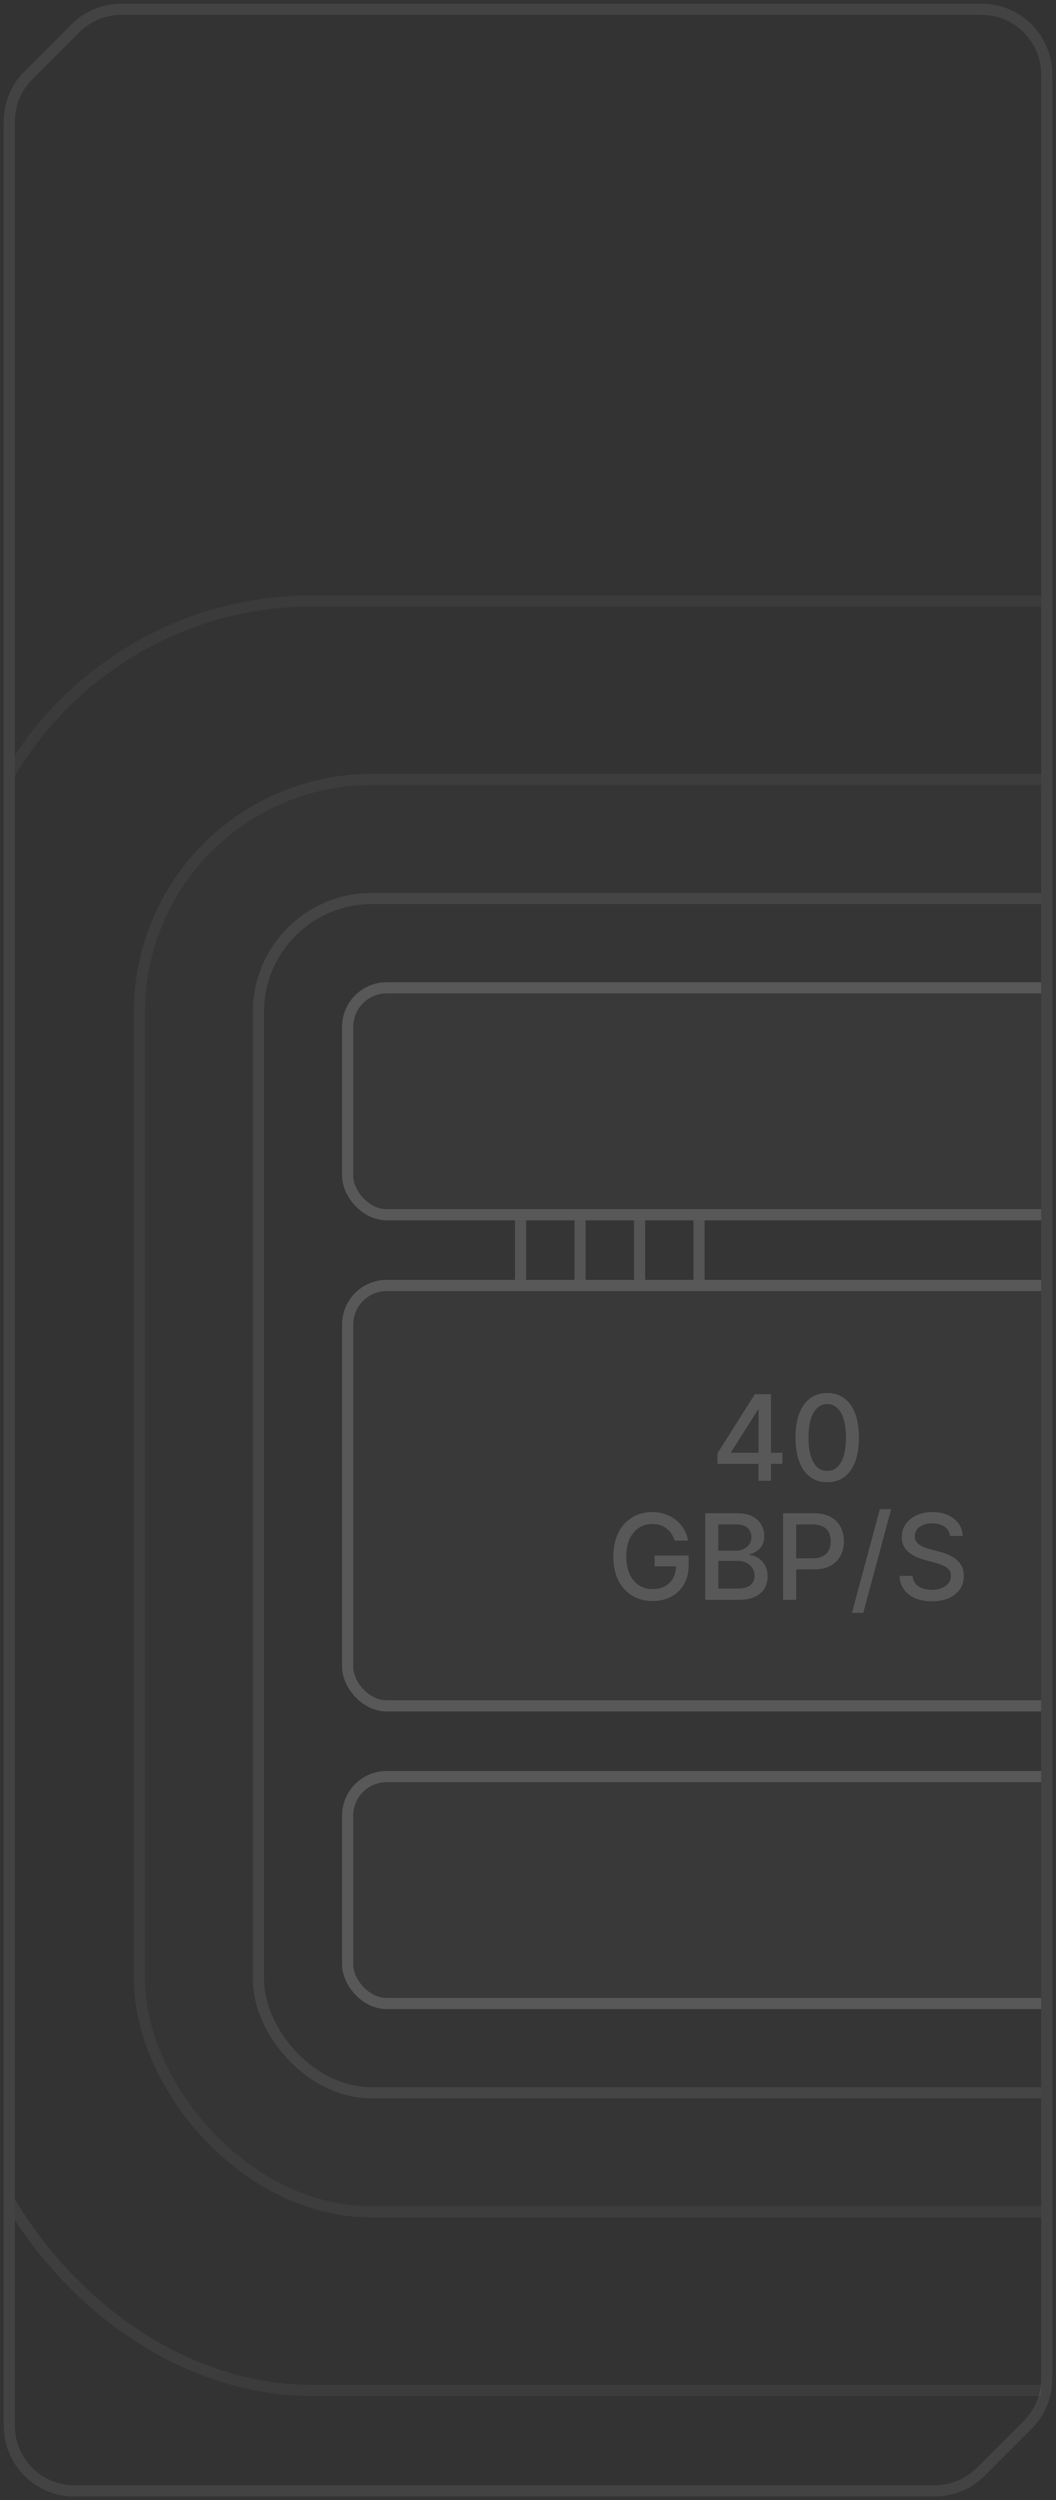 <svg width="142" height="336" viewBox="0 0 142 336" fill="none" xmlns="http://www.w3.org/2000/svg">
<rect x="0" y="0" width="142" height="336" fill="#333333" stroke="none"/>
<g clip-path="url(#clip0_65_8904)">
<rect x="-5.25" y="80.75" width="222.5" height="240.5" rx="47.25" stroke="white" stroke-opacity="0.04" stroke-width="1.5"/>
<rect x="-5.25" y="80.75" width="222.5" height="240.5" rx="47.25" stroke="url(#paint0_linear_65_8904)" stroke-opacity="0.08" stroke-width="1.5"/>
<rect x="-29.25" y="56.75" width="270.5" height="288.5" rx="63.25" stroke="url(#paint1_linear_65_8904)" stroke-opacity="0.08" stroke-width="1.5"/>
<rect x="18" y="104" width="176" height="194" rx="32" fill="white" fill-opacity="0.01"/>
<rect x="18.75" y="104.75" width="174.5" height="192.5" rx="31.25" stroke="white" stroke-opacity="0.04" stroke-width="1.5"/>
<rect x="34.75" y="120.75" width="142.5" height="160.5" rx="15.25" stroke="white" stroke-opacity="0.08" stroke-width="1.5"/>
<rect x="46" y="172" width="120" height="58" rx="6" fill="white" fill-opacity="0.02"/>
<rect x="46.75" y="172.75" width="118.5" height="56.5" rx="5.25" stroke="white" stroke-opacity="0.16" stroke-width="1.5"/>
<path d="M96.477 196.727V195.307L101.505 187.364H102.624V189.455H101.914L98.317 195.148V195.239H105.21V196.727H96.477ZM101.994 199V196.295L102.005 195.648V187.364H103.67V199H101.994ZM111.241 199.193C110.343 199.189 109.576 198.953 108.94 198.483C108.303 198.013 107.817 197.33 107.479 196.432C107.142 195.534 106.974 194.453 106.974 193.188C106.974 191.926 107.142 190.848 107.479 189.955C107.82 189.061 108.309 188.379 108.945 187.909C109.585 187.439 110.351 187.205 111.241 187.205C112.131 187.205 112.894 187.441 113.531 187.915C114.167 188.384 114.654 189.066 114.991 189.96C115.332 190.85 115.502 191.926 115.502 193.188C115.502 194.456 115.334 195.54 114.996 196.438C114.659 197.331 114.173 198.015 113.536 198.489C112.9 198.958 112.135 199.193 111.241 199.193ZM111.241 197.676C112.029 197.676 112.644 197.292 113.087 196.523C113.534 195.754 113.758 194.642 113.758 193.188C113.758 192.222 113.656 191.405 113.451 190.739C113.25 190.068 112.96 189.561 112.582 189.216C112.207 188.867 111.76 188.693 111.241 188.693C110.457 188.693 109.841 189.08 109.394 189.852C108.947 190.625 108.722 191.737 108.718 193.188C108.718 194.157 108.818 194.977 109.019 195.648C109.224 196.314 109.513 196.82 109.888 197.165C110.263 197.506 110.714 197.676 111.241 197.676ZM90.724 207.04C90.614 206.695 90.466 206.386 90.281 206.114C90.099 205.837 89.881 205.602 89.627 205.409C89.373 205.212 89.084 205.062 88.758 204.96C88.436 204.858 88.082 204.807 87.695 204.807C87.04 204.807 86.449 204.975 85.923 205.312C85.396 205.65 84.979 206.144 84.673 206.795C84.37 207.443 84.218 208.237 84.218 209.176C84.218 210.119 84.371 210.917 84.678 211.568C84.985 212.22 85.406 212.714 85.94 213.051C86.474 213.388 87.082 213.557 87.763 213.557C88.396 213.557 88.947 213.428 89.417 213.17C89.89 212.913 90.256 212.549 90.513 212.08C90.775 211.606 90.906 211.049 90.906 210.409L91.36 210.494H88.031V209.045H92.604V210.369C92.604 211.347 92.396 212.195 91.979 212.915C91.567 213.631 90.995 214.184 90.263 214.574C89.536 214.964 88.703 215.159 87.763 215.159C86.71 215.159 85.786 214.917 84.991 214.432C84.199 213.947 83.582 213.259 83.138 212.369C82.695 211.475 82.474 210.415 82.474 209.188C82.474 208.259 82.603 207.426 82.86 206.688C83.118 205.949 83.479 205.322 83.945 204.807C84.415 204.288 84.966 203.892 85.599 203.619C86.235 203.343 86.93 203.205 87.684 203.205C88.313 203.205 88.898 203.297 89.44 203.483C89.985 203.669 90.47 203.932 90.894 204.273C91.322 204.614 91.676 205.019 91.957 205.489C92.237 205.955 92.426 206.472 92.525 207.04H90.724ZM94.833 215V203.364H99.094C99.92 203.364 100.604 203.5 101.146 203.773C101.687 204.042 102.093 204.407 102.362 204.869C102.63 205.328 102.765 205.845 102.765 206.42C102.765 206.905 102.676 207.314 102.498 207.648C102.32 207.977 102.081 208.242 101.782 208.443C101.487 208.64 101.161 208.784 100.805 208.875V208.989C101.191 209.008 101.568 209.133 101.935 209.364C102.307 209.591 102.613 209.915 102.856 210.335C103.098 210.756 103.219 211.267 103.219 211.869C103.219 212.464 103.079 212.998 102.799 213.472C102.522 213.941 102.094 214.314 101.515 214.591C100.935 214.864 100.195 215 99.293 215H94.833ZM96.589 213.494H99.123C99.964 213.494 100.566 213.331 100.93 213.006C101.293 212.68 101.475 212.273 101.475 211.784C101.475 211.417 101.382 211.08 101.197 210.773C101.011 210.466 100.746 210.222 100.401 210.04C100.06 209.858 99.655 209.767 99.185 209.767H96.589V213.494ZM96.589 208.398H98.941C99.335 208.398 99.689 208.322 100.004 208.17C100.322 208.019 100.574 207.807 100.759 207.534C100.949 207.258 101.043 206.932 101.043 206.557C101.043 206.076 100.875 205.672 100.538 205.347C100.201 205.021 99.683 204.858 98.987 204.858H96.589V208.398ZM105.302 215V203.364H109.45C110.355 203.364 111.105 203.528 111.7 203.858C112.294 204.187 112.739 204.638 113.035 205.21C113.33 205.778 113.478 206.419 113.478 207.131C113.478 207.847 113.328 208.491 113.029 209.062C112.734 209.631 112.287 210.081 111.688 210.415C111.094 210.744 110.345 210.909 109.444 210.909H106.592V209.42H109.285C109.857 209.42 110.321 209.322 110.677 209.125C111.033 208.924 111.294 208.652 111.461 208.307C111.628 207.962 111.711 207.57 111.711 207.131C111.711 206.691 111.628 206.301 111.461 205.96C111.294 205.619 111.031 205.352 110.671 205.159C110.315 204.966 109.845 204.869 109.262 204.869H107.058V215H105.302ZM119.832 202.818L116.082 216.75H114.565L118.315 202.818H119.832ZM127.758 206.42C127.697 205.883 127.447 205.466 127.008 205.17C126.568 204.871 126.015 204.722 125.349 204.722C124.871 204.722 124.459 204.797 124.11 204.949C123.762 205.097 123.491 205.301 123.298 205.562C123.108 205.82 123.013 206.114 123.013 206.443C123.013 206.72 123.078 206.958 123.207 207.159C123.339 207.36 123.512 207.528 123.724 207.665C123.94 207.797 124.171 207.909 124.417 208C124.663 208.087 124.9 208.159 125.127 208.216L126.263 208.511C126.635 208.602 127.015 208.725 127.406 208.881C127.796 209.036 128.157 209.241 128.491 209.494C128.824 209.748 129.093 210.062 129.298 210.438C129.506 210.812 129.61 211.261 129.61 211.784C129.61 212.443 129.44 213.028 129.099 213.54C128.762 214.051 128.271 214.455 127.627 214.75C126.987 215.045 126.212 215.193 125.303 215.193C124.432 215.193 123.678 215.055 123.042 214.778C122.406 214.502 121.907 214.11 121.548 213.602C121.188 213.091 120.989 212.485 120.951 211.784H122.712C122.746 212.205 122.883 212.555 123.121 212.835C123.364 213.112 123.673 213.318 124.048 213.455C124.426 213.587 124.841 213.653 125.292 213.653C125.788 213.653 126.229 213.576 126.616 213.42C127.006 213.261 127.313 213.042 127.536 212.761C127.76 212.477 127.871 212.146 127.871 211.767C127.871 211.422 127.773 211.14 127.576 210.92C127.383 210.701 127.12 210.519 126.786 210.375C126.457 210.231 126.084 210.104 125.667 209.994L124.292 209.619C123.36 209.366 122.621 208.992 122.076 208.5C121.534 208.008 121.263 207.356 121.263 206.545C121.263 205.875 121.445 205.29 121.809 204.79C122.173 204.29 122.665 203.902 123.286 203.625C123.907 203.345 124.608 203.205 125.388 203.205C126.176 203.205 126.871 203.343 127.474 203.619C128.08 203.896 128.557 204.277 128.906 204.761C129.254 205.242 129.436 205.795 129.451 206.42H127.758Z" fill="white" fill-opacity="0.16"/>
<rect x="46" y="132" width="120" height="32" rx="6" fill="white" fill-opacity="0.02"/>
<rect x="46.75" y="132.75" width="118.5" height="30.5" rx="5.25" stroke="white" stroke-opacity="0.16" stroke-width="1.5"/>
<rect x="46" y="238" width="120" height="32" rx="6" fill="white" fill-opacity="0.02"/>
<rect x="46.75" y="238.75" width="118.5" height="30.5" rx="5.25" stroke="white" stroke-opacity="0.16" stroke-width="1.5"/>
<path d="M70 164L70 172" stroke="white" stroke-opacity="0.16" stroke-width="1.5"/>
<path d="M78 164L78 172" stroke="white" stroke-opacity="0.16" stroke-width="1.5"/>
<path d="M86 164L86 172" stroke="white" stroke-opacity="0.16" stroke-width="1.5"/>
<path d="M94 164L94 172" stroke="white" stroke-opacity="0.16" stroke-width="1.5"/>
</g>
<path d="M16.314 1.25H132C136.832 1.25 140.75 5.168 140.75 10V319.686C140.75 322.007 139.828 324.233 138.187 325.873L131.873 332.187C130.233 333.828 128.007 334.75 125.686 334.75H10C5.168 334.75 1.25 330.832 1.25 326V16.314C1.25 13.993 2.172 11.768 3.813 10.127L10.127 3.813C11.768 2.172 13.993 1.25 16.314 1.25Z" stroke="white" stroke-opacity="0.08" stroke-width="1.5"/>
<defs>
<linearGradient id="paint0_linear_65_8904" x1="142.792" y1="80" x2="142.792" y2="328.204" gradientUnits="userSpaceOnUse">
<stop offset="0.2" stop-color="white" stop-opacity="0"/>
<stop offset="0.495" stop-color="white"/>
<stop offset="1" stop-color="white" stop-opacity="0"/>
</linearGradient>
<linearGradient id="paint1_linear_65_8904" x1="150.676" y1="56" x2="150.676" y2="353.435" gradientUnits="userSpaceOnUse">
<stop offset="0.2" stop-color="white" stop-opacity="0"/>
<stop offset="0.495" stop-color="white"/>
<stop offset="1" stop-color="white" stop-opacity="0"/>
</linearGradient>
<clipPath id="clip0_65_8904">
<rect width="138" height="278" fill="white" transform="translate(2 54)"/>
</clipPath>
</defs>
</svg>
